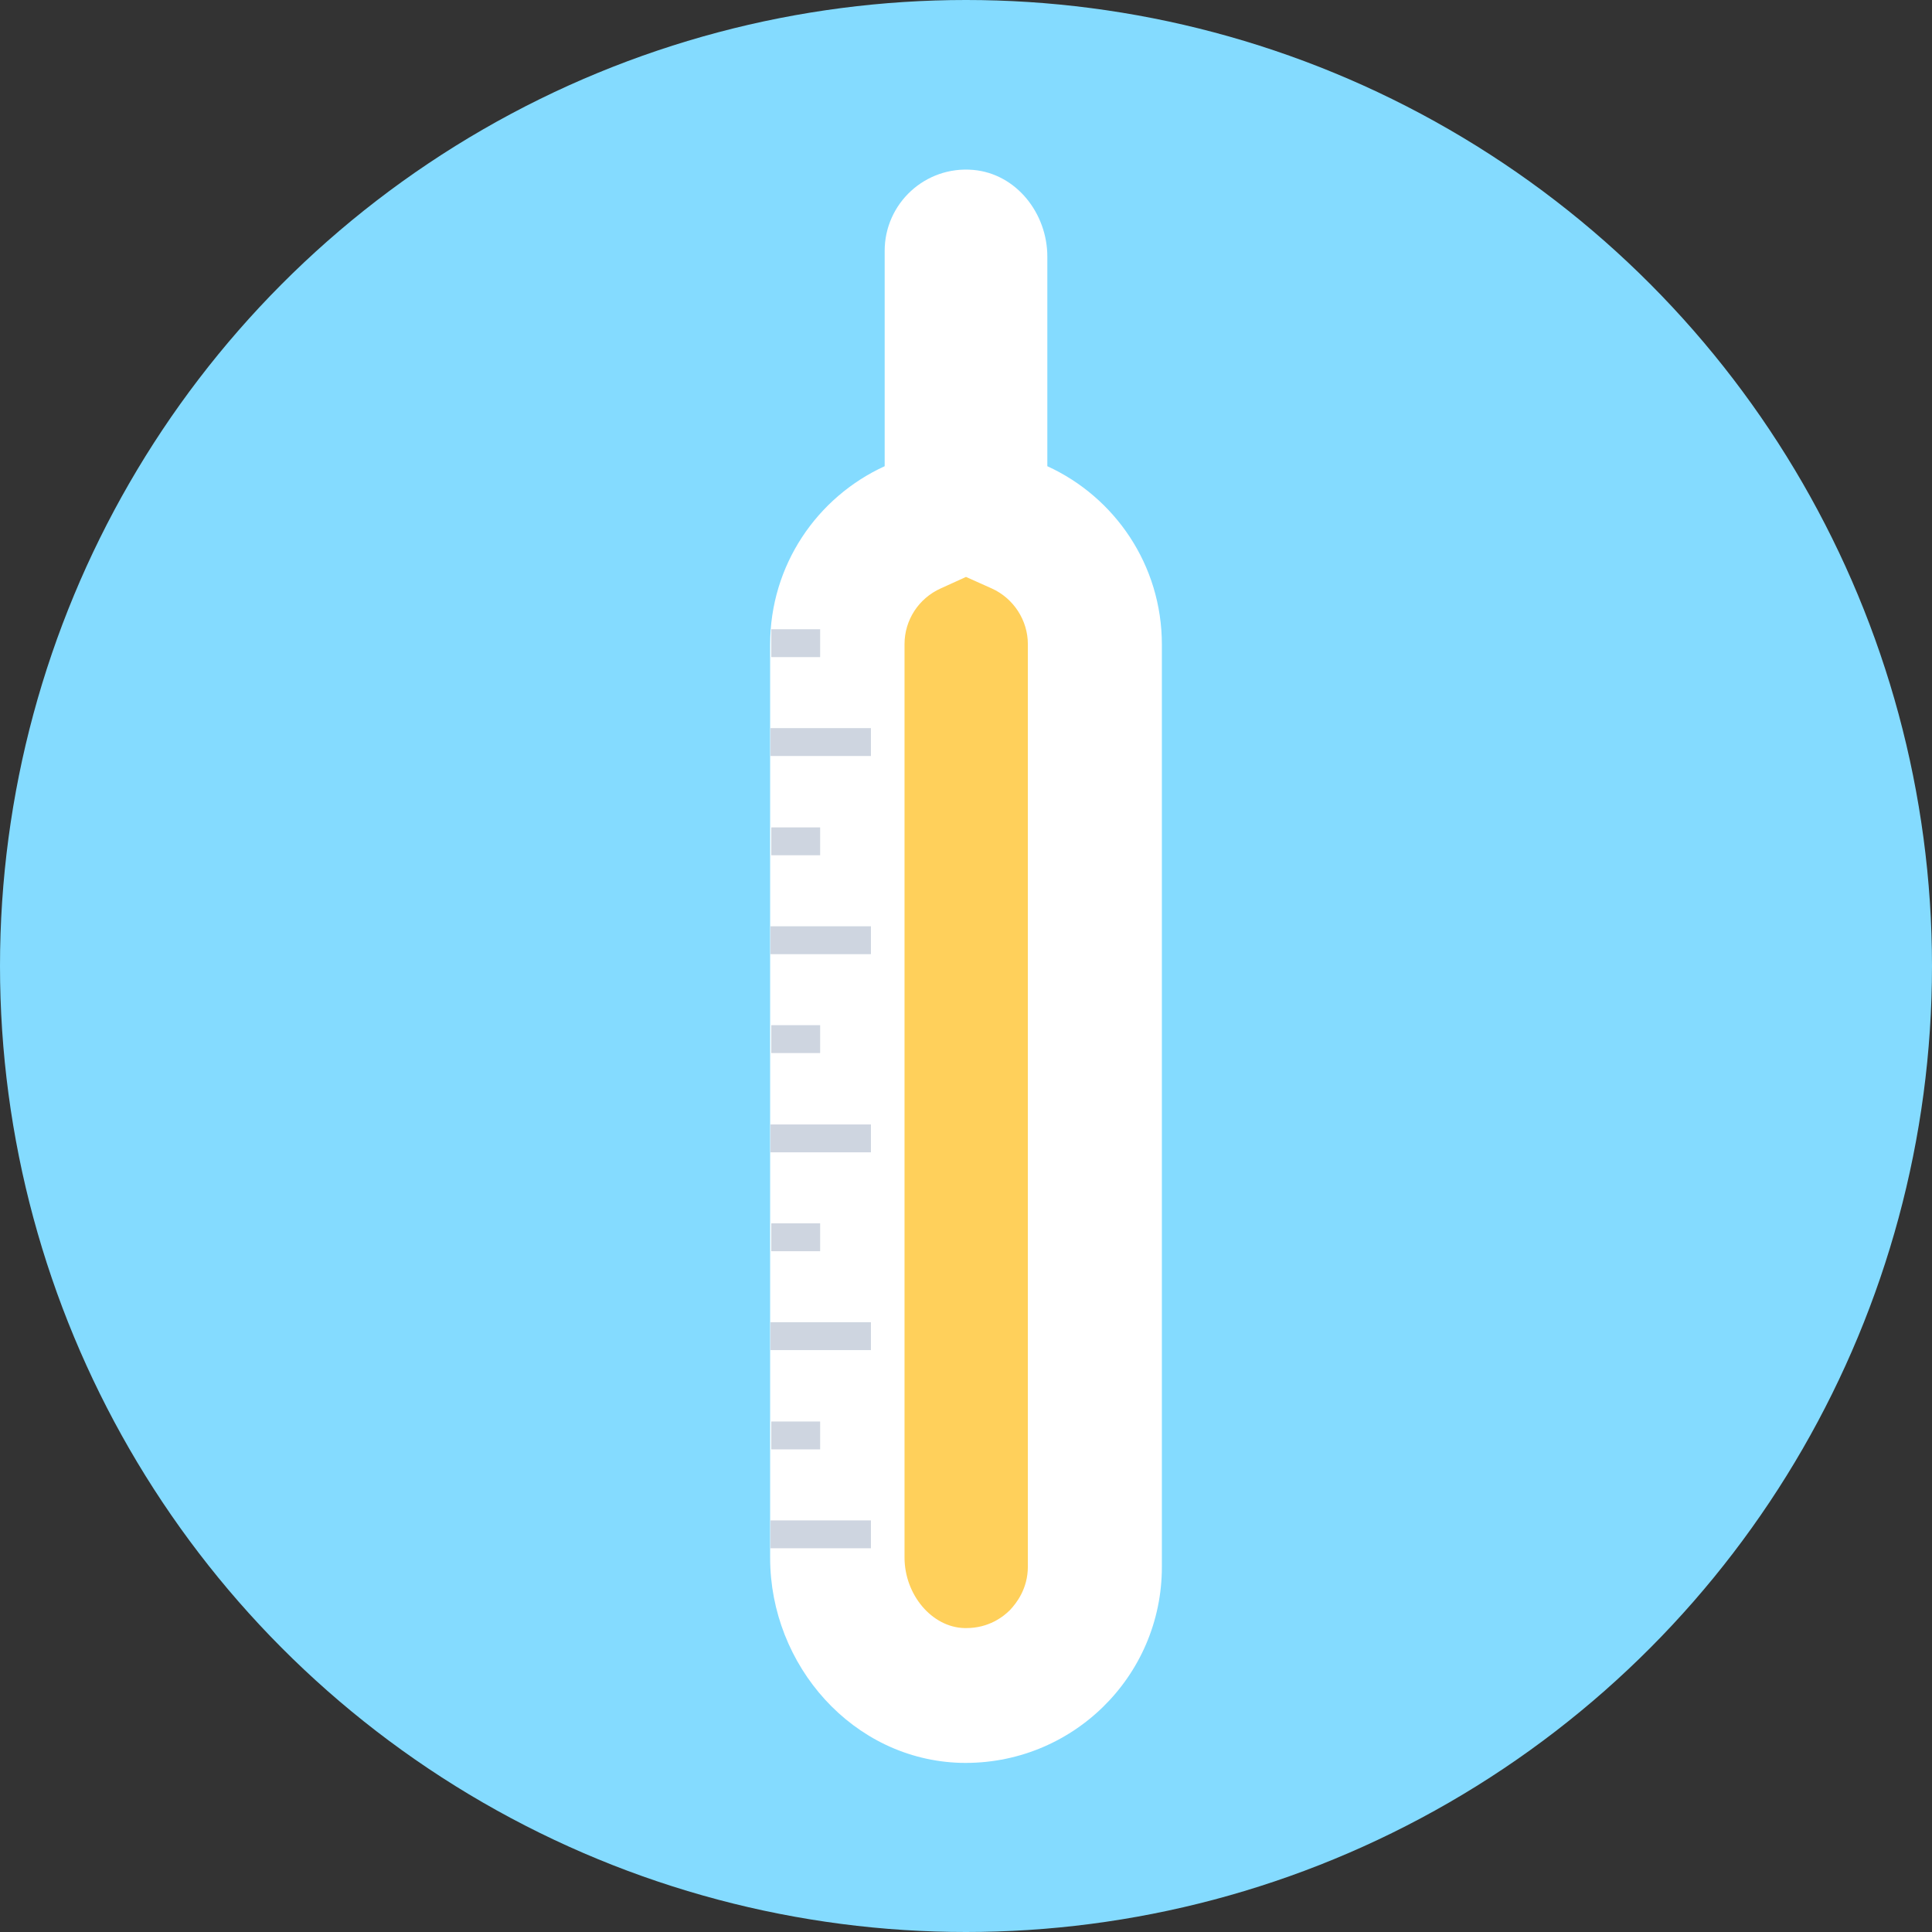 <?xml version="1.0" encoding="iso-8859-1"?>
<!-- Generator: Adobe Illustrator 19.0.0, SVG Export Plug-In . SVG Version: 6.00 Build 0)  -->
<svg xmlns="http://www.w3.org/2000/svg" xmlns:xlink="http://www.w3.org/1999/xlink" version="1.1" id="Layer_1" x="0px" y="0px" viewBox="0 0 506 506" style="enable-background:new 0 0 506 506;" xml:space="preserve">
<rect x="0" y="0" width="506" height="506" fill="#333333" stroke="none"/>
<circle style="fill:#84DBFF;" cx="253" cy="253" r="253"/>
<path style="fill:#FFFFFF;" d="M274.3,122.1V67.2c0-11.3-8.1-21.7-19.4-22.7c-12.6-1.1-23.2,8.8-23.2,21.2v56.4  c-17.7,8.1-30,25.9-30,46.7V408c0,28.2,21.7,52.9,49.9,53.7c29,0.7,52.7-22.5,52.7-51.3V168.8C304.3,148,292,130.2,274.3,122.1z"/>
<path style="fill:#FFD05B;" d="M252.6,426.4c-8.5-0.2-15.7-8.7-15.7-18.5V168.7c0-6.3,3.7-12,9.5-14.6l6.6-3l6.7,3  c5.8,2.6,9.5,8.4,9.5,14.6v241.6c0,5.8-3,9.6-4.7,11.4c-1.8,1.8-5.6,4.7-11.4,4.7H252.6z"/>
<g>
	<rect x="202" y="164.8" style="fill:#CED5E0;" width="12.8" height="7.3"/>
	<rect x="201.8" y="190.7" style="fill:#CED5E0;" width="26.3" height="7.3"/>
	<rect x="202" y="216.7" style="fill:#CED5E0;" width="12.8" height="7.3"/>
	<rect x="201.8" y="242.6" style="fill:#CED5E0;" width="26.3" height="7.3"/>
	<rect x="202" y="268.5" style="fill:#CED5E0;" width="12.8" height="7.3"/>
	<rect x="201.8" y="294.5" style="fill:#CED5E0;" width="26.3" height="7.3"/>
	<rect x="202" y="320.4" style="fill:#CED5E0;" width="12.8" height="7.3"/>
	<rect x="201.8" y="346.3" style="fill:#CED5E0;" width="26.3" height="7.3"/>
	<rect x="202" y="372.3" style="fill:#CED5E0;" width="12.8" height="7.3"/>
	<rect x="201.8" y="398.2" style="fill:#CED5E0;" width="26.3" height="7.3"/>
</g>
<g>
</g>
<g>
</g>
<g>
</g>
<g>
</g>
<g>
</g>
<g>
</g>
<g>
</g>
<g>
</g>
<g>
</g>
<g>
</g>
<g>
</g>
<g>
</g>
<g>
</g>
<g>
</g>
<g>
</g>
</svg>
